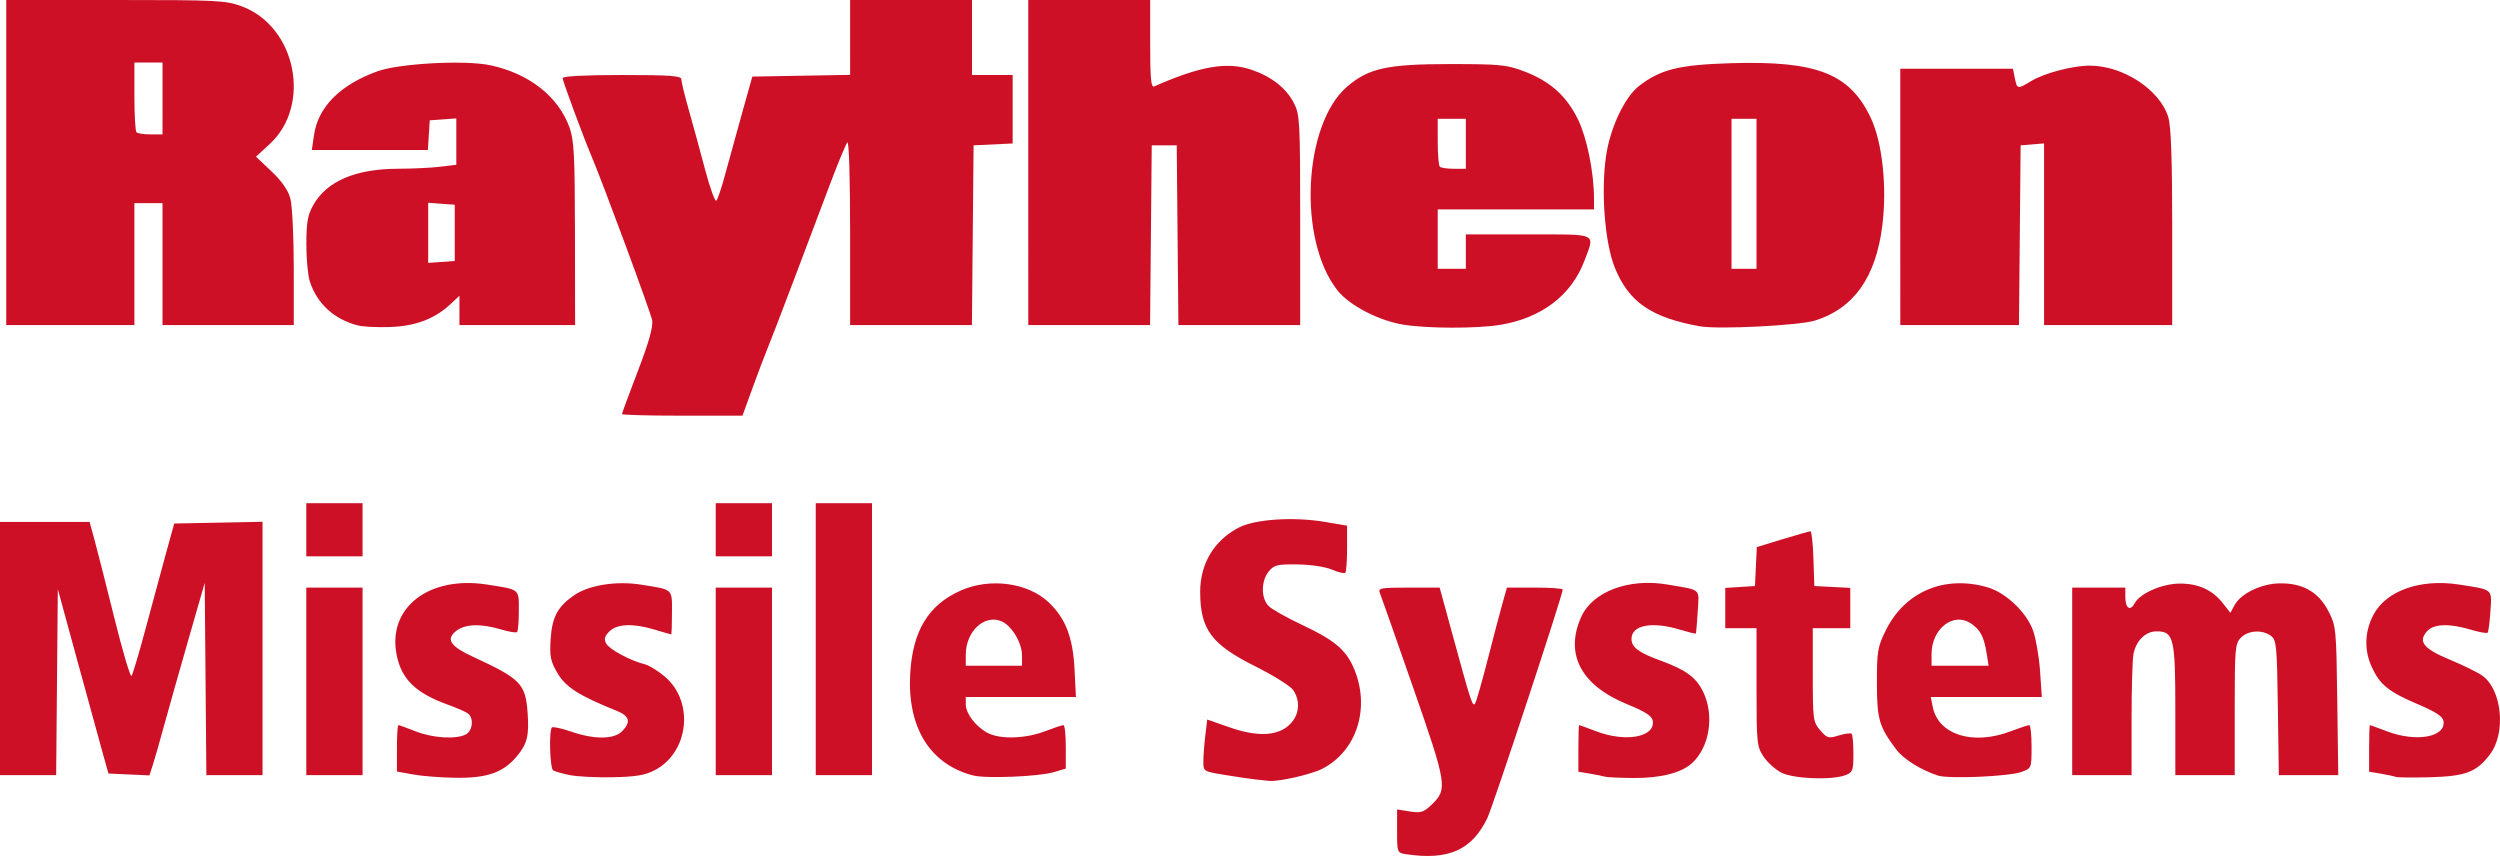 <?xml version="1.0" encoding="UTF-8" standalone="no"?>
<svg
   xmlns:dc="http://purl.org/dc/elements/1.1/"
   xmlns:cc="http://creativecommons.org/ns#"
   xmlns:rdf="http://www.w3.org/1999/02/22-rdf-syntax-ns#"
   xmlns:svg="http://www.w3.org/2000/svg"
   xmlns="http://www.w3.org/2000/svg"
   xmlns:sodipodi="http://sodipodi.sourceforge.net/DTD/sodipodi-0.dtd"
   xmlns:inkscape="http://www.inkscape.org/namespaces/inkscape"
   width="4000mm"
   height="1369.544mm"
   viewBox="0 0 4000 1369.544"
   version="1.1"
   id="svg8"
   inkscape:version="1.0.1 (3bc2e813f5, 2020-09-07)"
   sodipodi:docname="raytheonlogo.svg">
  <defs
     id="defs2" />
  <sodipodi:namedview
     id="base"
     pagecolor="#ffffff"
     bordercolor="#666666"
     borderopacity="1.0"
     inkscape:pageopacity="0.0"
     inkscape:pageshadow="2"
     inkscape:zoom="0.091129417"
     inkscape:cx="2812.1313"
     inkscape:cy="2942.1993"
     inkscape:document-units="mm"
     inkscape:current-layer="layer1"
     inkscape:document-rotation="0"
     showgrid="false"
     fit-margin-top="0"
     fit-margin-left="0"
     fit-margin-right="0"
     fit-margin-bottom="0"
     inkscape:window-width="1898"
     inkscape:window-height="1034"
     inkscape:window-x="10"
     inkscape:window-y="34"
     inkscape:window-maximized="0" />
  <g
     inkscape:label="Layer 1"
     inkscape:groupmode="layer"
     id="layer1"
     transform="translate(0.833,-63.214)">
    <path
       style="fill:#cd1026;fill-opacity:1;stroke-width:5.001"
       d="m 2248.26,1429.842 c -13.482,-2.042 -13.752,-2.765 -13.752,-36.816 v -34.732 l 20.268,3.241 c 17.725,2.834 22.11,1.476 34.943,-10.818 25.835,-24.751 24.754,-31.616 -29.487,-187.334 -27.305,-78.387 -51.255,-146.46 -53.222,-151.273 -3.264,-7.987 0.756,-8.752 46.015,-8.752 h 49.592 l 18.803,68.761 c 32.527,118.949 34.004,123.426 38.207,115.837 2.154,-3.889 11.103,-35.199 19.889,-69.58 8.785,-34.38 19.293,-74.324 23.351,-88.763 l 7.377,-26.254 h 44.652 c 24.559,0 44.652,1.397 44.652,3.104 0,8.589 -111.784,347.434 -120.683,365.822 -24.822,51.285 -62.476,67.879 -130.605,57.558 z M 2006.973,1310.213 c -8.251,-0.932 -30.192,-4.175 -48.758,-7.206 -33.401,-5.454 -33.755,-5.677 -33.712,-21.31 0.019,-8.689 1.435,-27.376 3.135,-41.526 l 3.091,-25.728 35.621,12.47 c 45.09,15.784 77.795,14.088 96.909,-5.027 14.81,-14.81 16.907,-36.606 5.23,-54.358 -4.213,-6.405 -31.553,-23.558 -60.754,-38.118 -70.413,-35.107 -88.276,-59.28 -88.276,-119.457 0,-44.995 22.527,-82.374 61.888,-102.692 26.008,-13.425 87.428,-17.473 137.35,-9.053 l 35.798,6.038 v 36.22 c 0,19.921 -1.308,37.529 -2.908,39.129 -1.599,1.599 -11.164,-0.633 -21.253,-4.963 -10.64,-4.565 -33.749,-8.062 -55.02,-8.326 -32.794,-0.406 -37.689,0.794 -46.257,11.351 -12.4,15.277 -12.417,42.869 -0.038,55.252 5.252,5.252 29.442,18.871 53.757,30.265 50.415,23.625 69.256,39.206 81.869,67.702 27.891,63.011 6.161,133.792 -49.846,162.364 -17.782,9.072 -69.536,20.893 -84.996,19.414 -4.308,-0.412 -14.584,-1.512 -22.835,-2.444 z m -1346.456,-7.784 -26.254,-4.788 v -37.124 c 0,-20.418 1.041,-37.124 2.315,-37.124 1.274,0 13.733,4.501 27.689,10.002 27.502,10.84 64.904,13.086 80.341,4.825 10.878,-5.822 12.959,-26.106 3.422,-33.356 -3.438,-2.614 -17.503,-8.809 -31.255,-13.767 -53.081,-19.138 -75.743,-41.336 -83.257,-81.556 -13.938,-74.608 52.465,-125.486 144.913,-111.033 53.276,8.329 50.86,6.341 50.86,41.86 0,17.234 -1.244,32.579 -2.765,34.099 -1.521,1.522 -13.13,-0.355 -25.799,-4.167 -32.394,-9.749 -58.106,-8.767 -72.148,2.756 -16.332,13.403 -8.894,24.236 28.528,41.543 75.003,34.689 82.891,42.791 86.2,88.54 2.706,37.415 -0.503,50.317 -17.558,70.586 -21.443,25.483 -47.151,34.537 -96.473,33.975 -23.378,-0.267 -54.321,-2.639 -68.76,-5.272 z m 249.961,0.892 c -11.732,-2.433 -23.546,-5.792 -26.254,-7.466 -5.212,-3.222 -6.977,-63.743 -2.004,-68.716 1.607,-1.607 15.46,1.395 30.787,6.668 37.054,12.748 68.307,12.589 81.31,-0.414 14.843,-14.843 12.255,-24.611 -8.751,-33.029 -59.511,-23.847 -81.237,-37.658 -94.298,-59.945 -11.362,-19.388 -12.838,-26.683 -11.056,-54.66 2.253,-35.383 11.389,-52.322 37.985,-70.436 23.482,-15.992 67.279,-22.901 106.126,-16.741 52.758,8.367 50.008,5.885 50.008,45.119 0,19.068 -0.563,34.644 -1.249,34.614 -0.688,-0.038 -12.297,-3.405 -25.799,-7.501 -34.81,-10.56 -60.801,-9.611 -73.081,2.669 -7.735,7.735 -8.949,12.296 -5.159,19.378 5.011,9.363 38.547,27.38 61.854,33.229 6.972,1.75 21.527,10.758 32.345,20.018 46.99,40.222 38.123,120.905 -16.414,149.359 -15.654,8.168 -30.331,10.637 -67.51,11.356 -26.129,0.506 -57.106,-1.07 -68.837,-3.503 z m 645.624,0.603 c -68.927,-17.773 -105.415,-76.727 -100.631,-162.589 3.829,-68.721 29.189,-110.433 81.074,-133.351 46.776,-20.662 107.059,-12.577 140.349,18.822 27.241,25.695 38.961,56.099 41.559,107.821 l 2.198,43.757 h -88.125 -88.125 v 11.828 c 0,14.759 16.362,36.04 35.199,45.781 20.024,10.355 59.935,9.216 91.017,-2.598 14.469,-5.5 27.995,-10 30.058,-10.002 2.063,0 3.751,15.644 3.751,34.768 v 34.77 l -18.753,5.633 c -23.919,7.185 -108.865,10.699 -129.571,5.36 z m 78.294,-191.8 c -0.019,-20.192 -15.947,-47.132 -32.249,-54.56 -27.295,-12.436 -57.746,15.545 -57.746,53.062 v 17.751 h 45.007 45.007 l -0.019,-16.253 z m 932.661,193.794 c -2.751,-0.934 -13.44,-3.108 -23.754,-4.833 l -18.753,-3.137 v -37.279 c 0,-20.503 0.563,-37.278 1.249,-37.277 0.688,0 13.089,4.502 27.558,10.002 46.976,17.855 93.976,9.219 90.245,-16.581 -1.168,-8.07 -11.116,-14.552 -41.541,-27.064 -73.641,-30.285 -99.751,-80.43 -72.794,-139.805 18.305,-40.318 76.159,-61.969 137.618,-51.501 55.635,9.475 50.952,5.283 48.61,43.513 -1.143,18.652 -2.484,34.392 -2.981,34.979 -0.497,0.586 -11.845,-2.226 -25.218,-6.251 -45.158,-13.591 -77.734,-7.394 -77.734,14.786 0,13.47 11.546,22.001 47.507,35.102 39.515,14.395 56.024,26.584 67.155,49.578 18.319,37.842 10.263,88.707 -18.114,114.369 -17.03,15.401 -50.85,23.904 -93.427,23.491 -22.345,-0.217 -42.878,-1.159 -45.628,-2.091 z m 282.643,-6.273 c -9.572,-4.809 -22.511,-16.39 -28.755,-25.736 -10.799,-16.165 -11.351,-21.579 -11.351,-111.267 v -94.275 h -25.004 -25.004 v -32.231 -32.231 l 23.754,-1.523 23.754,-1.523 1.486,-31.166 1.486,-31.166 41.278,-12.591 c 22.703,-6.925 42.762,-12.591 44.576,-12.591 1.815,0 3.948,19.691 4.743,43.757 l 1.444,43.757 28.754,1.499 28.755,1.501 v 32.255 32.255 h -30.005 -30.005 v 74.733 c 0,71.461 0.52,75.337 11.88,88.543 11.001,12.789 13.199,13.406 29.725,8.334 9.815,-3.012 19.096,-4.226 20.625,-2.697 1.529,1.529 2.78,15.963 2.78,32.075 0,26.845 -1.073,29.703 -12.827,34.172 -21.648,8.231 -82.594,5.913 -102.09,-3.882 z m 249.938,4.417 c -27.596,-9.164 -55.071,-26.428 -66.63,-41.869 -27.375,-36.568 -30.7,-48.046 -30.795,-106.312 -0.076,-50.273 1.121,-57.472 13.967,-83.634 30.557,-62.226 93.756,-89.219 162.673,-69.477 29.518,8.456 62.97,40.226 73.329,69.645 4.543,12.901 9.527,42.022 11.075,64.713 l 2.815,41.256 h -88.843 -88.843 l 3.185,15.924 c 8.909,44.546 64.181,61.929 124.281,39.087 14.469,-5.5 27.995,-10 30.058,-10.002 2.063,0 3.751,15.53 3.751,34.514 0,34.393 -0.057,34.537 -16.252,40.438 -19.979,7.279 -116.627,11.41 -133.77,5.717 z m 77.992,-196.315 c -4.175,-26.108 -10.215,-37.336 -25.456,-47.323 -27.902,-18.282 -62.478,8.929 -62.518,49.199 l -0.019,18.753 h 45.646 45.646 z m 654.62,198.445 c -2.75,-1.083 -13.44,-3.381 -23.754,-5.106 l -18.753,-3.137 v -37.279 c 0,-20.503 0.563,-37.278 1.251,-37.277 0.688,0 13.089,4.502 27.558,10.002 46.684,17.743 94.039,9.204 90.245,-16.274 -1.134,-7.611 -11.992,-14.758 -41.541,-27.339 -46.06,-19.612 -60.18,-30.996 -73.061,-58.905 -12.433,-26.939 -11.806,-55.721 1.799,-82.703 19.967,-39.596 75.269,-59.46 138.166,-49.628 54.556,8.528 51.999,6.334 49.688,42.637 -1.113,17.491 -3.154,32.93 -4.534,34.31 -1.38,1.38 -13.451,-0.784 -26.824,-4.809 -34.087,-10.259 -59.278,-9.421 -69.909,2.325 -15.066,16.648 -5.968,28.126 36.149,45.604 21.196,8.796 44.551,20.245 51.901,25.443 31.874,22.541 38.597,91.946 12.251,126.486 -21.455,28.129 -38.691,34.66 -95.624,36.235 -27.504,0.762 -52.258,0.497 -55.008,-0.586 z M -0.833,1100.874 V 898.343 H 70.858 142.549 l 7.857,28.754 c 4.321,15.815 18.62,72.096 31.775,125.069 13.155,52.973 25.466,94.604 27.359,92.514 1.893,-2.09 11.838,-35.305 22.1,-73.811 10.263,-38.506 24.877,-92.514 32.477,-120.018 l 13.817,-50.008 70.648,-1.387 70.648,-1.387 v 202.668 202.668 h -44.935 -44.935 l -1.322,-153.773 -1.322,-153.773 -26.598,92.514 c -14.629,50.883 -32.129,112.767 -38.889,137.521 -6.76,24.754 -14.688,52.419 -17.618,61.477 l -5.327,16.471 -32.802,-1.469 -32.802,-1.469 -9.087,-32.505 c -4.998,-17.878 -23.222,-84.263 -40.499,-147.523 l -31.413,-115.017 -1.325,148.773 -1.325,148.773 H 44.099 -0.833 Z M 489.241,1153.382 v -150.023 h 45.007 45.007 v 150.023 150.023 H 534.248 489.241 Z m 655.1,0 v -150.023 h 45.007 45.007 v 150.023 150.023 h -45.007 -45.007 z m 160.024,-67.51 V 868.338 h 45.007 45.007 v 217.533 217.533 h -45.007 -45.007 z m 2010.307,67.51 v -150.023 h 42.507 42.507 v 14.707 c 0,18.391 7.76,23.829 14.918,10.453 8.619,-16.104 44.239,-31.59 72.663,-31.59 29.563,0 51.903,10.281 68.545,31.545 l 11.984,15.313 6.463,-12.075 c 10.066,-18.808 42.873,-34.7 72.521,-35.128 36.894,-0.533 62.081,13.883 77.895,44.583 12.22,23.723 12.605,27.636 14.14,143.313 l 1.578,118.924 h -47.559 -47.559 l -1.525,-107.927 c -1.416,-100.091 -2.231,-108.442 -11.233,-115.018 -13.85,-10.116 -36.132,-8.758 -47.802,2.912 -9.366,9.367 -10.001,16.669 -10.001,115.017 v 105.016 h -47.507 -47.507 v -103.903 c 0,-115.738 -2.48,-126.132 -30.093,-126.132 -17.42,0 -32.636,14.851 -36.861,35.977 -1.68,8.405 -3.056,55.506 -3.056,104.67 v 89.388 h -47.507 -47.507 z M 489.241,910.844 v -42.507 h 45.007 45.007 v 42.507 42.507 H 534.248 489.241 Z m 655.1,0 v -42.507 h 45.007 45.007 v 42.507 42.507 h -45.007 -45.007 z M 994.318,725.761 c 0,-1.406 11.425,-32.348 25.39,-68.76 17.598,-45.886 24.641,-70.809 22.951,-81.207 -1.922,-11.821 -78.931,-220.014 -98.037,-265.04 -12.291,-28.966 -45.318,-118.288 -45.318,-122.564 0,-3.1 35.58,-4.956 95.014,-4.956 77.72,0 95.015,1.263 95.015,6.942 0,3.818 5.347,25.759 11.883,48.757 6.535,22.999 18.274,65.971 26.085,95.493 7.811,29.523 15.935,51.944 18.053,49.827 2.118,-2.118 8.356,-20.647 13.862,-41.175 5.506,-20.529 17.589,-64.329 26.85,-97.334 l 16.839,-60.009 78.234,-1.378 78.235,-1.378 V 123.096 63.214 h 97.515 97.515 v 60.009 60.009 h 32.505 32.505 v 54.77 54.77 l -31.255,1.489 -31.255,1.489 -1.327,143.772 -1.327,143.772 h -97.438 -97.438 v -148.523 c 0,-84.639 -1.873,-146.479 -4.355,-143.772 -2.395,2.613 -14.55,31.755 -27.011,64.76 -12.461,33.005 -38.799,102.766 -58.529,155.024 -19.73,52.258 -38.763,101.766 -42.294,110.017 -3.532,8.251 -13.99,35.818 -23.241,61.259 l -16.82,46.257 h -96.403 c -53.022,0 -96.403,-1.151 -96.403,-2.556 z M 571.754,583.909 c -38.248,-10.05 -64.833,-34.316 -76.821,-70.121 -3.13,-9.349 -5.654,-36.353 -5.609,-60.009 0.076,-35.277 2.104,-46.58 11.328,-62.866 21.507,-37.973 67.754,-57.627 135.77,-57.7 22.192,-0.019 52.163,-1.463 66.603,-3.197 l 26.254,-3.153 v -37.097 -37.097 l -21.253,1.538 -21.253,1.538 -1.523,23.754 -1.523,23.754 h -92.808 -92.808 l 3.424,-23.754 c 6.503,-45.103 41.788,-80.619 101.562,-102.223 35.101,-12.687 140.366,-18.267 180.841,-9.587 61.939,13.283 108.516,49.918 126.413,99.428 7.303,20.203 8.573,44.868 8.751,169.906 l 0.208,146.272 H 826.794 734.28 v -23.439 -23.439 l -13.752,12.887 c -25.481,23.879 -55.715,35.53 -96.265,37.097 -20.628,0.798 -44.257,-0.323 -52.508,-2.492 z M 726.777,435.772 v -45.007 l -21.253,-1.538 -21.253,-1.539 v 48.082 48.082 l 21.253,-1.539 21.253,-1.538 z M 2244.509,582.666 c -39.376,-6.386 -86.339,-30.798 -105.299,-54.736 -63.846,-80.612 -55.011,-265.863 15.561,-326.27 34.308,-29.366 64.402,-35.929 164.749,-35.929 79.709,0 90.271,1.047 118.435,11.737 41.468,15.74 67.912,39.44 86.177,77.237 14.344,29.681 25.424,84.777 25.424,126.421 v 17.141 h -125.019 -125.019 v 47.507 47.507 h 22.503 22.503 v -27.504 -27.504 h 100.015 c 113.014,0 106.604,-2.982 89.847,41.804 -20.814,55.632 -68.812,92.154 -135.284,102.939 -37.802,6.133 -115.701,5.957 -154.593,-0.35 z m 100.015,-289.415 v -40.006 h -22.503 -22.503 v 36.672 c 0,20.17 1.501,38.172 3.334,40.006 1.833,1.833 11.96,3.334 22.503,3.334 h 19.17 z m 375.057,292.119 c -78.263,-13.819 -114.686,-38.929 -136.879,-94.367 -15.705,-39.23 -22.099,-120.2 -14.001,-177.281 6.464,-45.561 29.975,-95.484 53.371,-113.329 34.557,-26.358 63.661,-33.522 146.457,-36.052 137.362,-4.198 190.28,16.441 223.793,87.283 18.714,39.559 26.328,110.701 18.508,172.945 -10.362,82.479 -45.757,132.296 -107.691,151.569 -25.389,7.901 -154.361,14.388 -183.557,9.233 z m 90.014,-212.107 v -120.018 h -20.003 -20.003 v 120.018 120.018 h 20.003 20.003 z M 9.168,323.255 V 63.215 H 184.007 c 164.285,0 176.501,0.622 202.369,10.3 86.547,32.381 111.831,157.927 44.336,220.142 l -21.946,20.229 24.759,23.437 c 16.471,15.592 26.583,30.133 30.208,43.44 2.997,11.002 5.462,61.072 5.477,111.267 l 0.019,91.264 H 364.213 259.197 v -97.515 -97.515 h -22.504 -22.503 v 97.515 97.515 H 111.674 9.159 Z M 259.206,220.739 v -57.509 H 236.703 214.199 v 54.175 c 0,29.796 1.5,55.675 3.334,57.509 1.834,1.833 11.96,3.334 22.503,3.334 h 19.17 z M 1644.418,323.255 V 63.215 h 97.515 97.515 v 70.546 c 0,54.571 1.416,69.922 6.251,67.793 74.55,-32.83 116.877,-40.019 156.378,-26.56 31.594,10.765 55.295,29.506 67.452,53.337 9.354,18.336 9.956,29.642 9.956,187.239 v 167.725 h -97.438 -97.438 l -1.327,-143.772 -1.327,-143.772 h -20.003 -20.003 l -1.327,143.772 -1.327,143.772 h -97.438 -97.438 z m 1395.213,55.008 V 173.232 h 90.139 90.139 l 3,15.002 c 3.555,17.773 4.39,17.929 25.898,4.816 20.93,-12.761 66.525,-24.819 93.847,-24.819 53.86,0 112.883,38.939 125.952,83.093 4.218,14.25 6.092,68.486 6.092,176.277 V 583.295 H 3372.181 3269.666 V 437.971 292.647 l -18.753,1.552 -18.753,1.552 -1.327,143.772 -1.327,143.772 h -94.938 -94.938 z"
       id="path849" />
  </g>
</svg>

